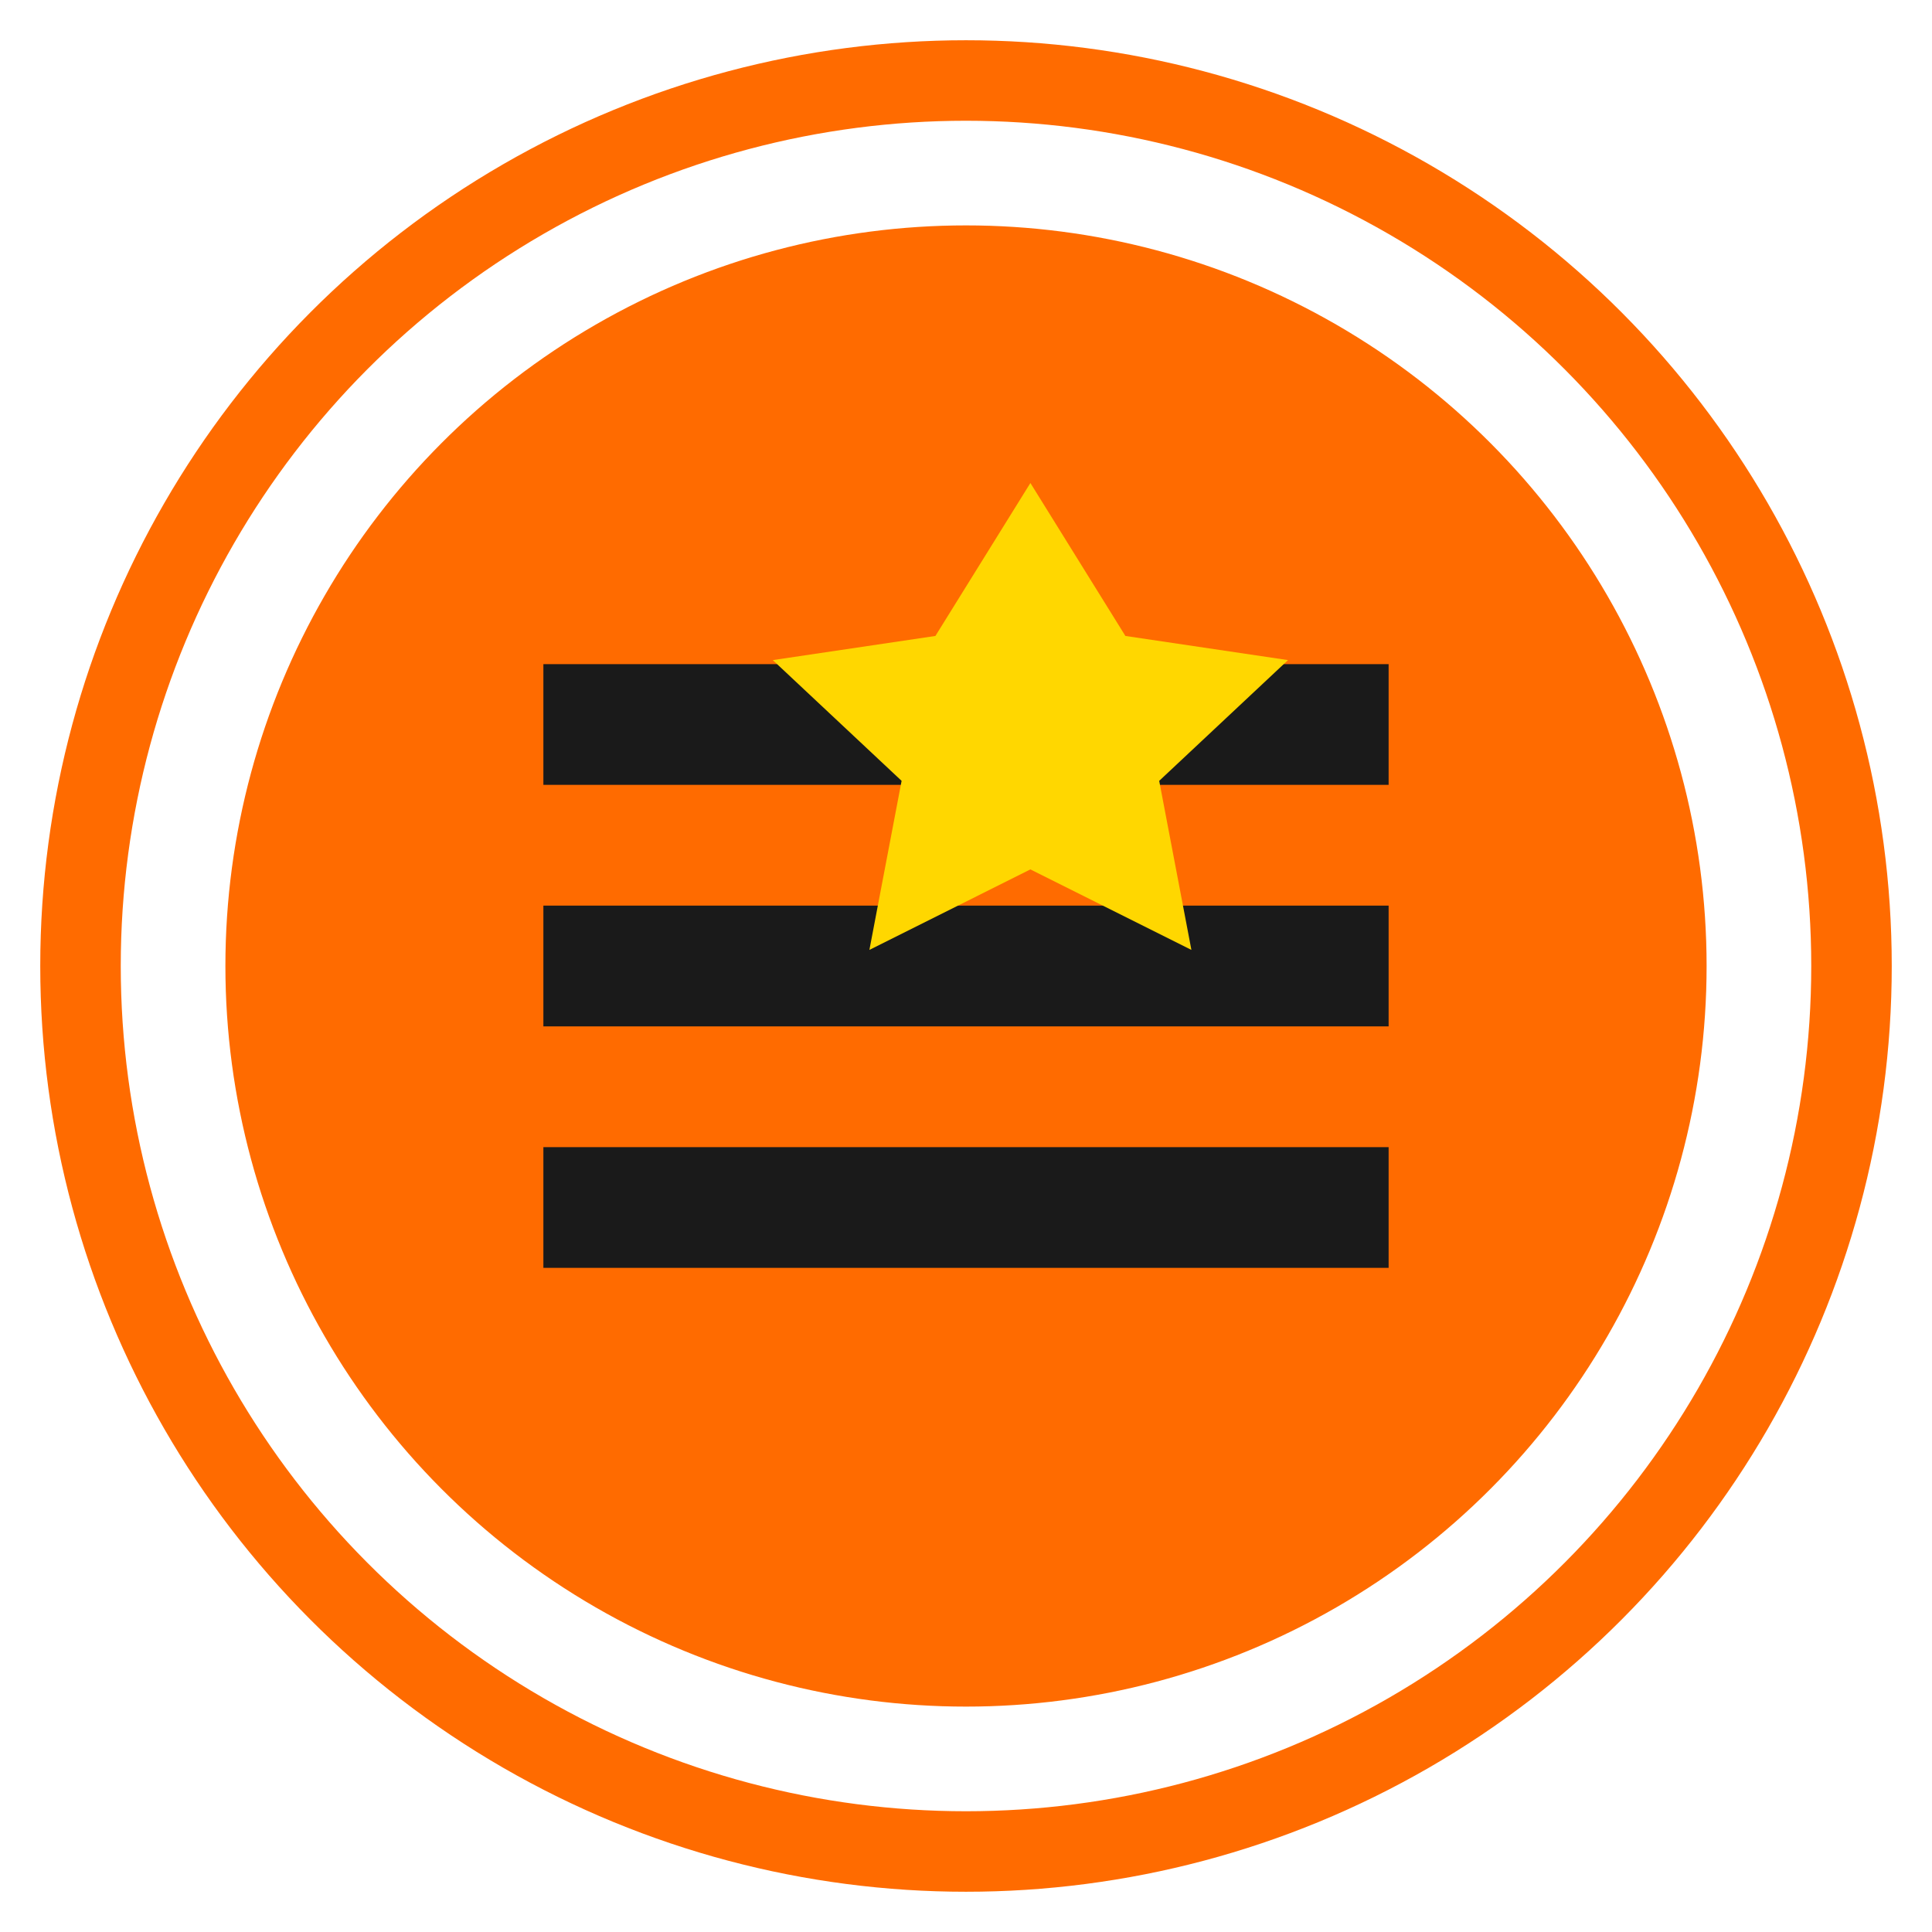 <svg width="120" height="120" viewBox="0 0 120 120" fill="none" xmlns="http://www.w3.org/2000/svg">
  <circle cx="60" cy="60" r="55" stroke="#FF6B00" stroke-width="5"/>
  <circle cx="60" cy="60" r="45" fill="#1a1a1a" stroke="#FF6B00" stroke-width="2"/>
  <path d="M60 15C35.15 15 15 35.15 15 60C15 84.85 35.15 105 60 105C84.85 105 105 84.85 105 60C105 35.15 84.85 15 60 15ZM86.25 78.75H33.75V71.25H86.25V78.75ZM86.25 63.75H33.75V56.25H86.25V63.75ZM86.25 48.75H33.75V41.25H86.25V48.75Z" fill="#FF6B00"/>
  <path d="M64 30L69.9 39.5L80 41L72 48.5L74 59L64 54L54 59L56 48.5L48 41L58.1 39.5L64 30Z" fill="#FFD700"/>
</svg>
